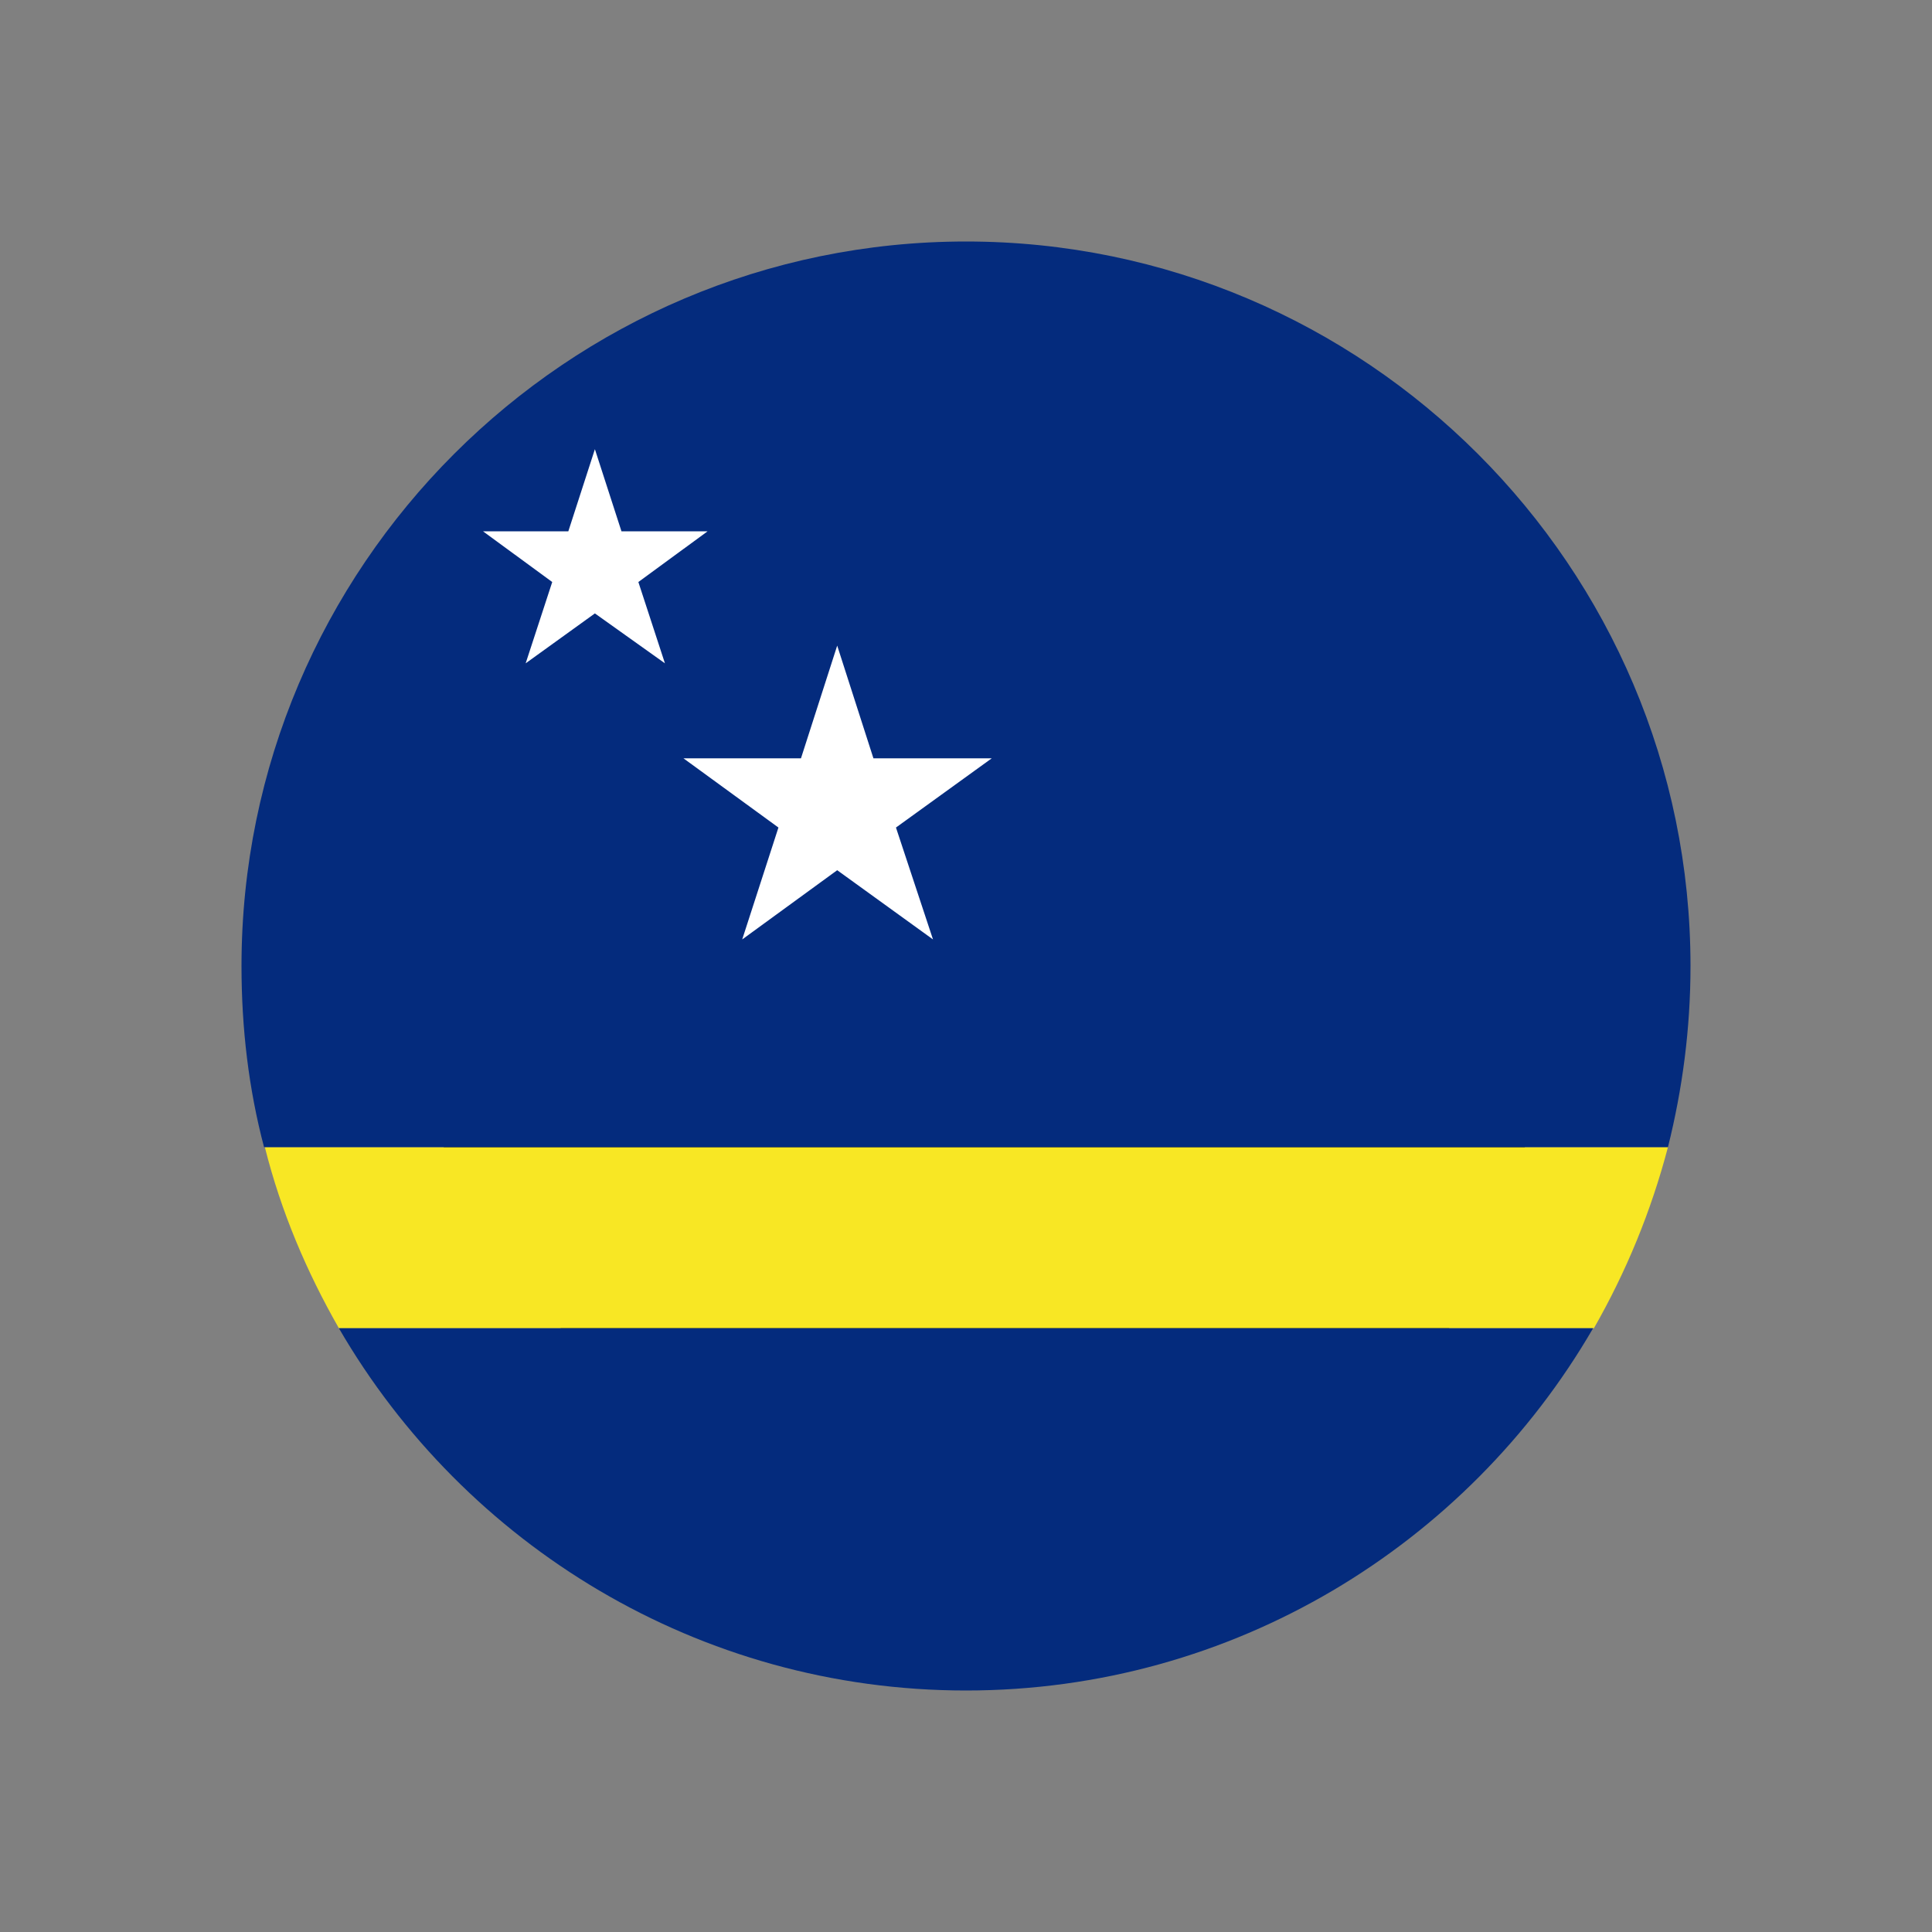<?xml version="1.0" encoding="UTF-8"?>
<svg id="Layer_1" data-name="Layer 1" xmlns="http://www.w3.org/2000/svg" viewBox="0 0 24 24">
  <rect x="0" y="0" width="24" height="24" fill="#808080" stroke="none"/>
  <defs>
    <style>
      .cls-1 {
        fill: #000;
      }

      .cls-1, .cls-2, .cls-3, .cls-4, .cls-5 {
        stroke-width: 0px;
      }

      .cls-2 {
        fill: none;
      }

      .cls-3 {
        fill: #f8e724;
      }

      .cls-4 {
        fill: #fff;
      }

      .cls-5 {
        fill: #042b7d;
      }
    </style>
  </defs>
  <rect class="cls-2" width="24" height="24"/>
  <g>
    <path class="cls-1" d="M16.71,7.34c2.92,2.92,3.18,7.42.57,10.03-2.61,2.61-7.11,2.36-10.03-.57s-3.18-7.42-.57-10.03c2.61-2.61,7.11-2.35,10.03.57Z"/>
    <g>
      <g>
        <path class="cls-3" d="M20.72,14.25c-.21.8-.52,1.55-.92,2.25H4.21c-.4-.7-.72-1.45-.92-2.25h17.43Z"/>
        <g>
          <path class="cls-5" d="M19.79,16.5c-1.56,2.69-4.47,4.5-7.79,4.5s-6.23-1.81-7.79-4.5h15.58Z"/>
          <path class="cls-5" d="M21,12c0,.78-.1,1.53-.28,2.25H3.28c-.19-.72-.28-1.47-.28-2.25C3,7.04,7.04,3,12,3s9,4.04,9,9Z"/>
        </g>
      </g>
      <g>
        <polygon class="cls-4" points="10.4 8.02 10.85 9.42 12.32 9.42 11.13 10.28 11.59 11.67 10.4 10.81 9.22 11.67 9.67 10.28 8.49 9.42 9.95 9.42 10.4 8.02"/>
        <polygon class="cls-4" points="7.39 5.58 7.72 6.6 8.79 6.6 7.93 7.23 8.26 8.24 7.39 7.62 6.53 8.24 6.86 7.23 6 6.6 7.06 6.6 7.39 5.58"/>
      </g>
    </g>
  </g>
</svg>